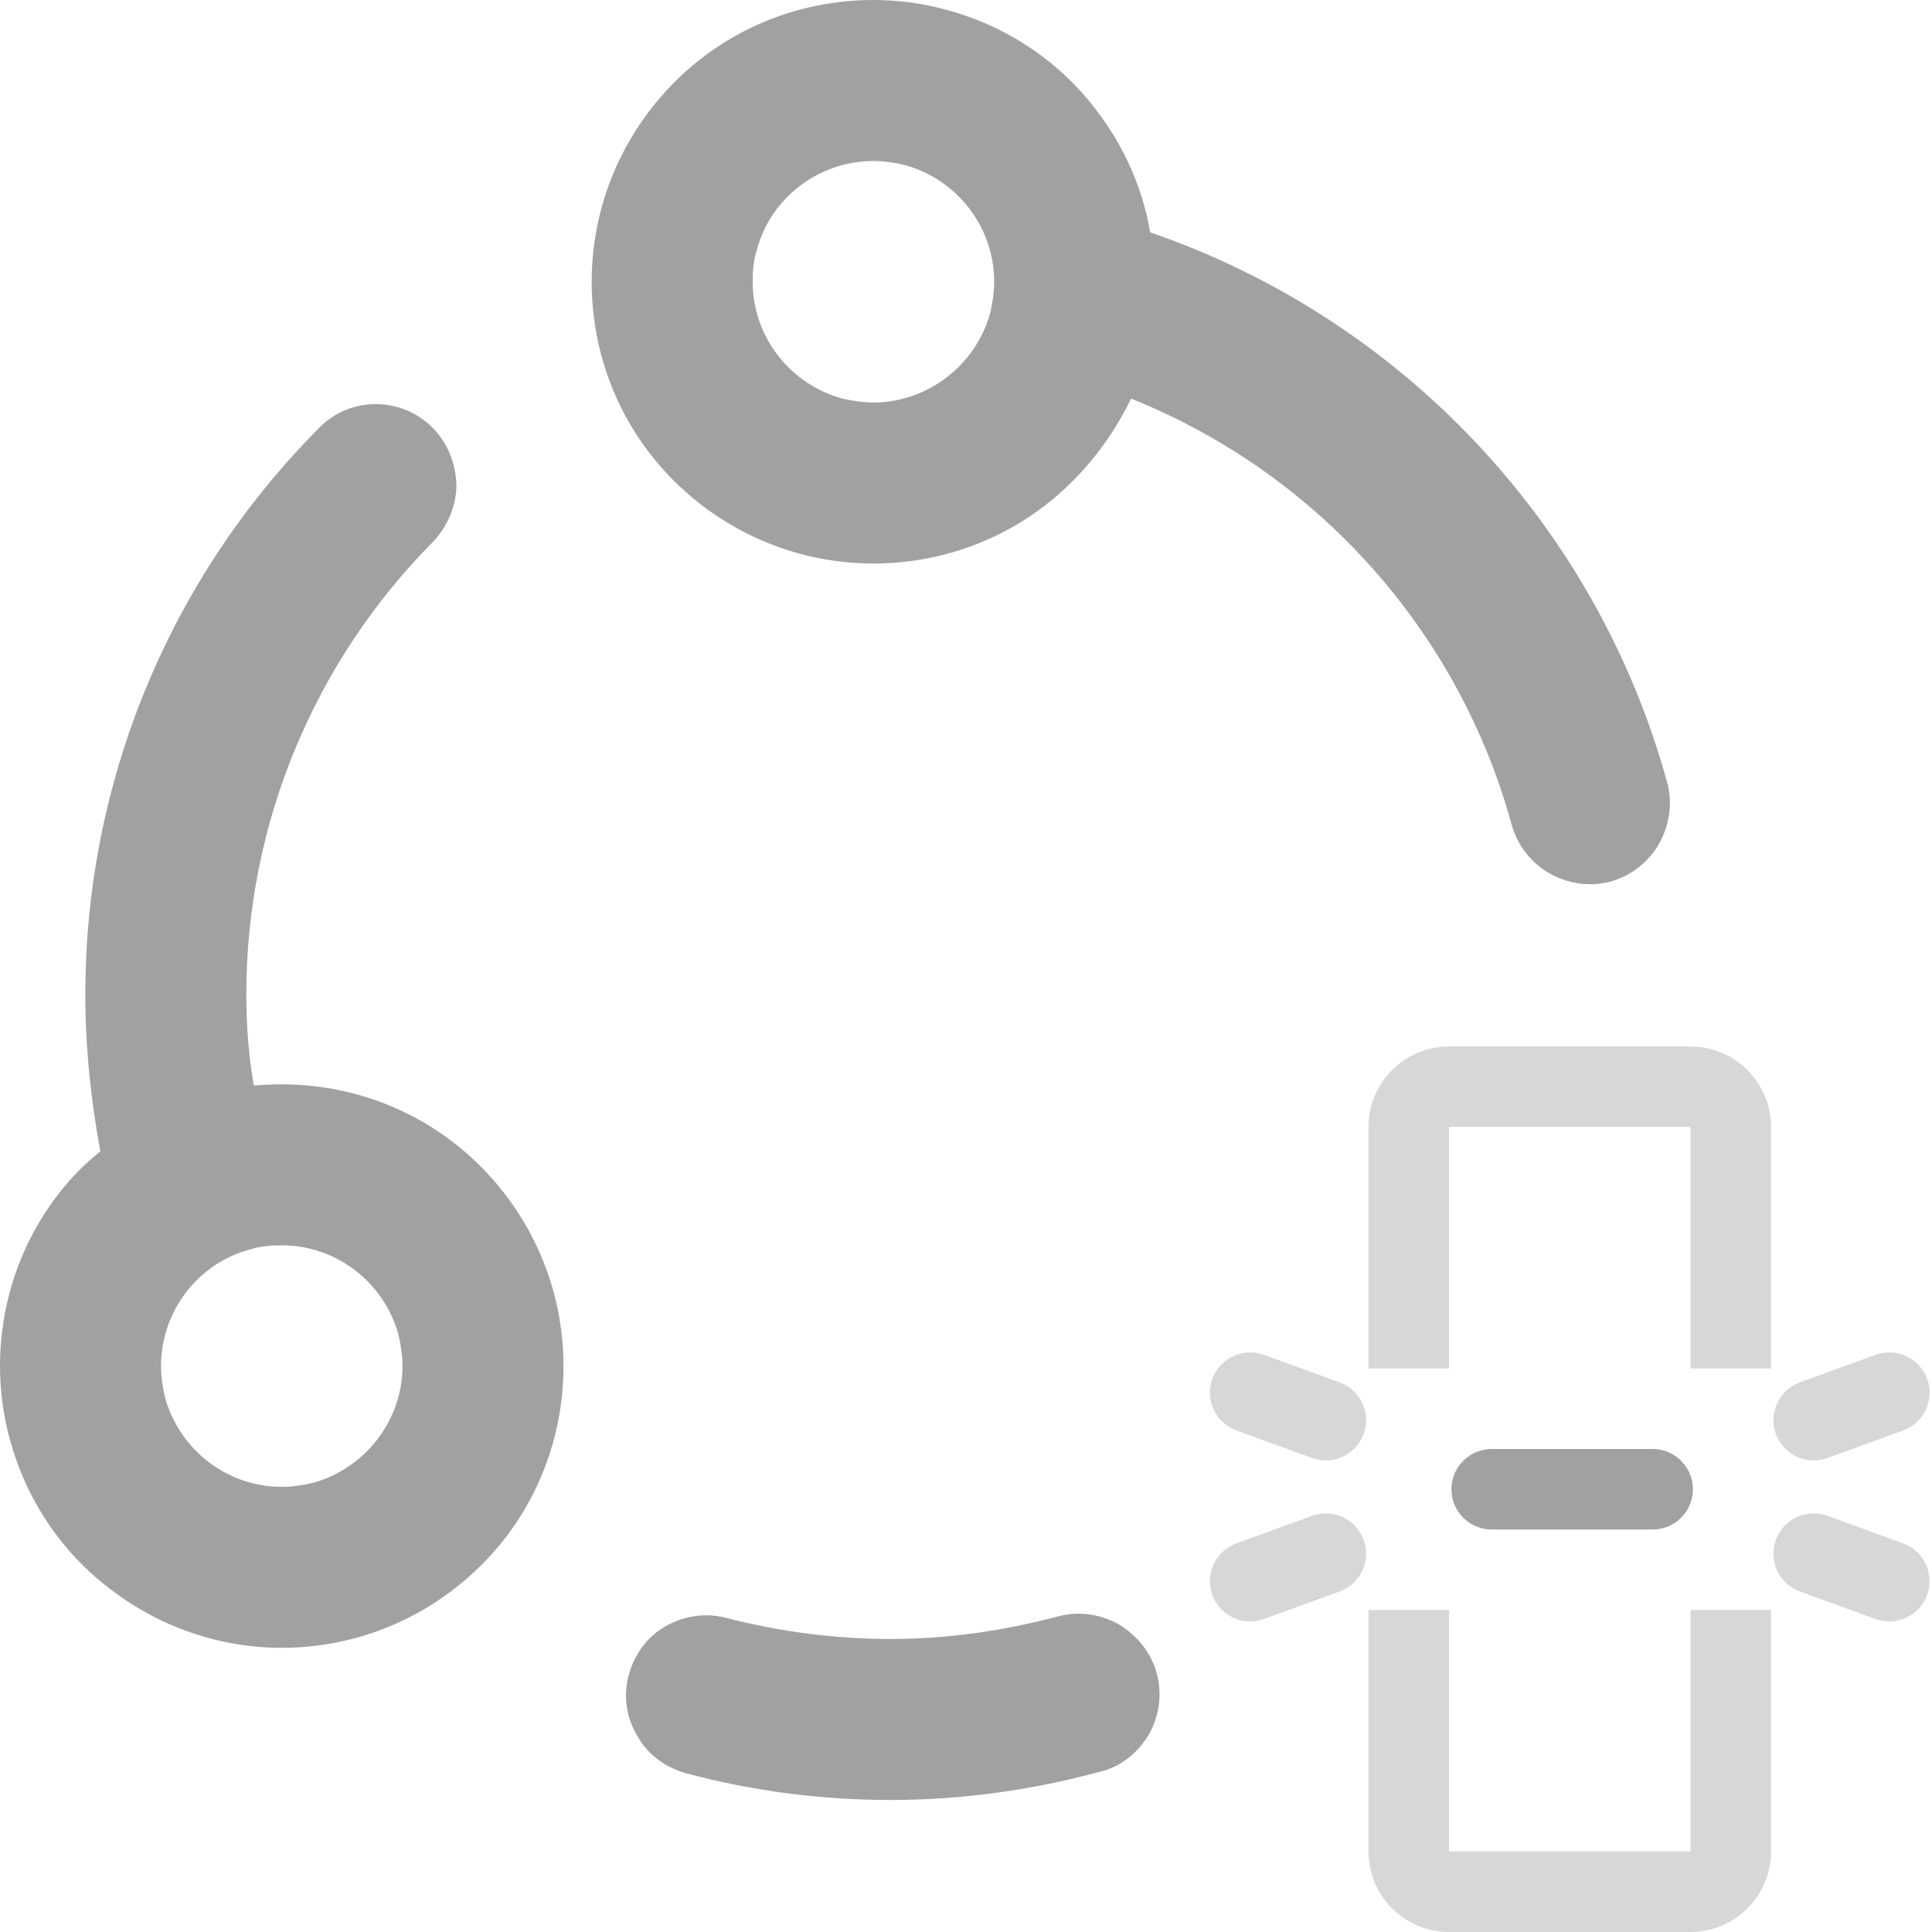 <?xml version="1.0" encoding="UTF-8" standalone="no"?><!-- Generator: Gravit.io --><svg xmlns="http://www.w3.org/2000/svg" xmlns:xlink="http://www.w3.org/1999/xlink" style="isolation:isolate" viewBox="2411 133 24 24" width="24" height="24"><g id="detach-symbol"><g opacity="0"><rect x="2411" y="133" width="24" height="24" transform="matrix(1,0,0,1,0,0)" id="Icon Background" fill="rgb(37,86,132)"/></g><path d=" M 2420.4 136.11 C 2420.57 135.46 2421.17 135 2421.85 135 C 2421.98 135 2422.11 135.02 2422.24 135.05 C 2422.89 135.23 2423.35 135.82 2423.35 136.5 C 2423.35 136.63 2423.33 136.76 2423.3 136.89 C 2423.12 137.54 2422.52 138 2421.85 138 C 2421.72 138 2421.59 137.98 2421.46 137.95 C 2420.81 137.77 2420.35 137.18 2420.35 136.5 C 2420.35 136.37 2420.36 136.24 2420.4 136.11 L 2420.4 136.11 L 2420.4 136.11 L 2420.4 136.11 L 2420.4 136.11 L 2420.4 136.11 Z  M 2424.14 153.08 C 2424.4 153.01 2424.67 153.05 2424.9 153.18 C 2425.13 153.32 2425.3 153.53 2425.37 153.79 C 2425.44 154.05 2425.4 154.32 2425.27 154.55 C 2425.13 154.78 2424.92 154.95 2424.66 155.01 C 2423.81 155.24 2422.94 155.36 2422.06 155.36 C 2421.21 155.36 2420.35 155.25 2419.53 155.03 C 2419.27 154.96 2419.05 154.8 2418.92 154.57 C 2418.78 154.34 2418.74 154.07 2418.81 153.81 C 2418.88 153.55 2419.04 153.33 2419.27 153.2 C 2419.5 153.07 2419.77 153.03 2420.03 153.1 C 2420.69 153.27 2421.38 153.36 2422.06 153.36 C 2422.77 153.36 2423.46 153.26 2424.14 153.08 L 2424.14 153.08 L 2424.14 153.08 L 2424.14 153.08 Z  M 2414.89 151.42 C 2414.76 151.45 2414.63 151.47 2414.5 151.47 C 2413.82 151.47 2413.23 151.01 2413.05 150.36 C 2413.02 150.23 2413 150.1 2413 149.97 C 2413 149.29 2413.46 148.69 2414.11 148.52 C 2414.24 148.48 2414.37 148.47 2414.5 148.47 C 2415.18 148.47 2415.77 148.93 2415.95 149.58 C 2415.98 149.71 2416 149.84 2416 149.97 C 2416 150.64 2415.54 151.24 2414.89 151.42 L 2414.89 151.42 L 2414.89 151.42 Z  M 2414.153 146.485 L 2414.153 146.485 C 2414.087 146.111 2414.06 145.731 2414.06 145.35 C 2414.06 143.24 2414.9 141.22 2416.38 139.73 C 2416.56 139.54 2416.67 139.28 2416.67 139.02 C 2416.66 138.75 2416.56 138.5 2416.37 138.31 C 2416.18 138.12 2415.93 138.02 2415.66 138.02 C 2415.4 138.02 2415.14 138.13 2414.96 138.32 C 2413.1 140.19 2412.06 142.72 2412.06 145.35 C 2412.06 146.002 2412.127 146.659 2412.247 147.303 C 2412.051 147.456 2411.875 147.639 2411.72 147.84 C 2411.25 148.45 2411 149.2 2411 149.97 C 2411 150.27 2411.04 150.58 2411.12 150.87 C 2411.32 151.62 2411.76 152.28 2412.37 152.74 C 2412.98 153.21 2413.73 153.47 2414.5 153.47 C 2414.81 153.47 2415.11 153.43 2415.41 153.35 L 2415.41 153.35 C 2416.15 153.15 2416.81 152.71 2417.28 152.1 C 2417.75 151.49 2418 150.74 2418 149.97 C 2418 149.66 2417.96 149.36 2417.88 149.06 C 2417.68 148.32 2417.24 147.66 2416.63 147.19 C 2416.02 146.72 2415.27 146.47 2414.5 146.47 C 2414.383 146.47 2414.267 146.476 2414.153 146.485 L 2414.153 146.485 Z  M 2425.287 135.886 C 2428.409 136.958 2430.829 139.514 2431.71 142.72 C 2431.78 142.97 2431.74 143.25 2431.61 143.48 C 2431.48 143.71 2431.26 143.88 2431.01 143.95 C 2430.75 144.02 2430.48 143.98 2430.25 143.85 C 2430.02 143.72 2429.85 143.5 2429.78 143.25 C 2429.117 140.827 2427.351 138.873 2425.051 137.952 C 2424.801 138.466 2424.438 138.927 2423.98 139.28 C 2423.37 139.75 2422.62 140 2421.85 140 C 2421.54 140 2421.24 139.96 2420.94 139.88 C 2420.2 139.68 2419.54 139.24 2419.07 138.63 C 2418.6 138.02 2418.35 137.27 2418.35 136.5 C 2418.35 136.19 2418.39 135.89 2418.47 135.59 L 2418.47 135.59 C 2418.67 134.85 2419.11 134.19 2419.72 133.72 C 2420.33 133.25 2421.08 133 2421.85 133 C 2422.15 133 2422.46 133.04 2422.75 133.12 C 2423.5 133.32 2424.16 133.76 2424.62 134.37 C 2424.963 134.816 2425.195 135.336 2425.287 135.886 L 2425.287 135.886 L 2425.287 135.886 L 2425.287 135.886 L 2425.287 135.886 Z  M 2429.53 151 L 2431.53 151 C 2431.806 151 2432.03 151.224 2432.03 151.5 L 2432.03 151.5 C 2432.03 151.776 2431.806 152 2431.53 152 L 2429.53 152 C 2429.254 152 2429.03 151.776 2429.03 151.5 L 2429.03 151.5 C 2429.03 151.224 2429.254 151 2429.53 151 Z " fill-rule="evenodd" id="Fill-B" fill="rgb(161,161,161)"/><path d=" M 2429 150 L 2428 150 L 2428 147 C 2428 146.448 2428.448 146 2429 146 L 2432 146 C 2432.552 146 2433 146.448 2433 147 L 2433 150 L 2432 150 L 2432 147 L 2429 147 L 2429 150 L 2429 150 L 2429 150 L 2429 150 L 2429 150 Z  M 2429 153 L 2428 153 L 2428 156 C 2428 156.552 2428.448 157 2429 157 L 2432 157 C 2432.552 157 2433 156.552 2433 156 L 2433 153 L 2432 153 L 2432 156 L 2429 156 L 2429 153 L 2429 153 L 2429 153 L 2429 153 L 2429 153 Z  M 2426.359 152.172 L 2427.299 151.83 C 2427.558 151.736 2427.845 151.87 2427.94 152.129 L 2427.94 152.129 C 2428.034 152.388 2427.9 152.676 2427.641 152.77 L 2426.701 153.112 C 2426.442 153.206 2426.155 153.072 2426.06 152.813 L 2426.06 152.813 C 2425.966 152.554 2426.1 152.267 2426.359 152.172 L 2426.359 152.172 L 2426.359 152.172 L 2426.359 152.172 Z  M 2426.359 150.77 L 2427.299 151.112 C 2427.558 151.206 2427.845 151.072 2427.94 150.813 L 2427.94 150.813 C 2428.034 150.554 2427.9 150.267 2427.641 150.172 L 2426.701 149.83 C 2426.442 149.736 2426.155 149.87 2426.06 150.129 L 2426.06 150.129 C 2425.966 150.388 2426.1 150.676 2426.359 150.77 L 2426.359 150.77 L 2426.359 150.77 Z  M 2433.701 151.83 L 2434.641 152.172 C 2434.9 152.267 2435.034 152.554 2434.94 152.813 L 2434.94 152.813 C 2434.845 153.072 2434.558 153.206 2434.299 153.112 L 2433.359 152.77 C 2433.1 152.676 2432.966 152.388 2433.06 152.129 L 2433.06 152.129 C 2433.155 151.87 2433.442 151.736 2433.701 151.83 L 2433.701 151.83 Z  M 2433.701 151.112 L 2434.641 150.77 C 2434.9 150.676 2435.034 150.388 2434.94 150.129 L 2434.94 150.129 C 2434.845 149.87 2434.558 149.736 2434.299 149.83 L 2433.359 150.172 C 2433.1 150.267 2432.966 150.554 2433.06 150.813 L 2433.06 150.813 C 2433.155 151.072 2433.442 151.206 2433.701 151.112 Z " fill-rule="evenodd" id="Fill-A" fill="rgb(215,215,215)"/></g></svg>